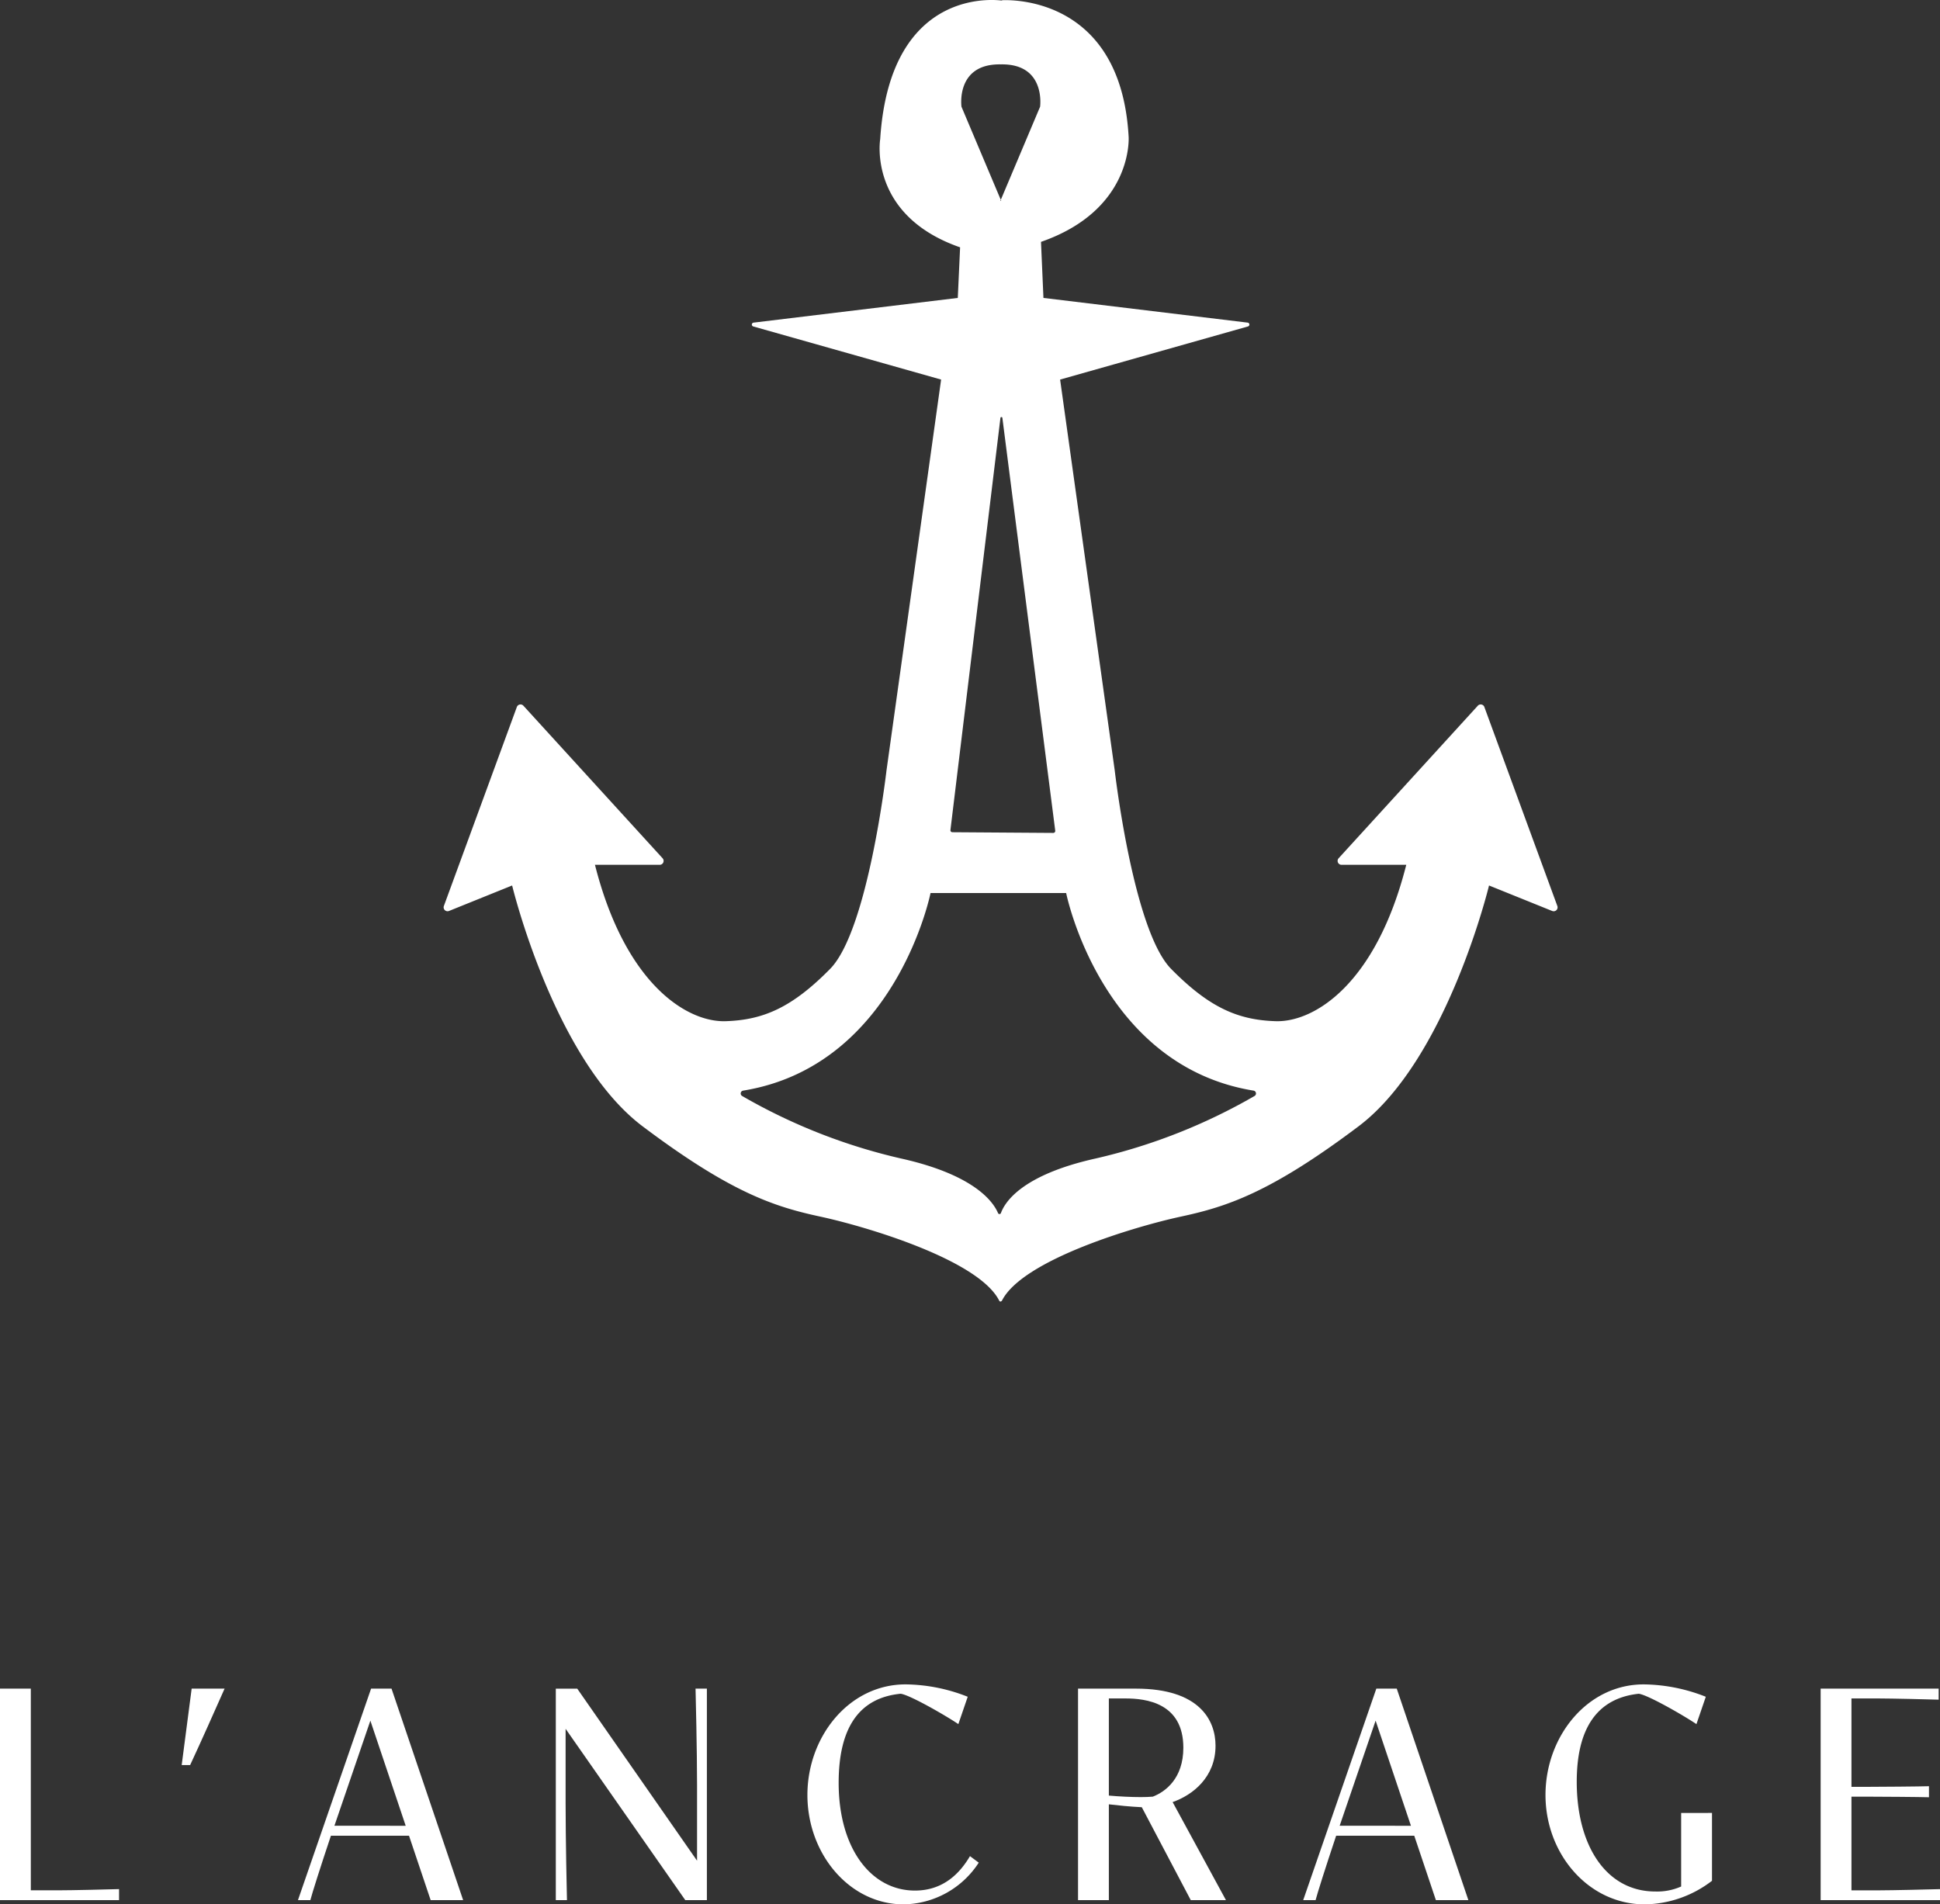 <svg xmlns="http://www.w3.org/2000/svg" width="335" height="328.897" viewBox="0 0 335 328.897">
  <rect x="0" y="0" width="335" height="328.897" fill="#333333" stroke="none"/>
  <g id="Logo-Lancrage" transform="translate(-78.093 -1100.781)">
    <path id="Tracé_1" data-name="Tracé 1" d="M315.747,1257.252l-12.6-34.365a.674.674,0,0,0-1.132-.223l-24.034,26.344a.676.676,0,0,0,.5,1.132H289.66c-5.261,20.751-15.985,27.206-22.539,27.008s-11.518-2.384-18.072-9.036-9.73-34.256-9.73-34.256l-9.433-67.521,32.437-9.173a.338.338,0,0,0-.051-.661l-35.265-4.266-.422-9.681c15.987-5.561,15.134-18.138,15.134-18.138-1.391-25.2-21.976-23.588-21.976-23.588l.223.073s-19.417-3.244-21.15,23.93c0,0-2.185,13.107,13.8,18.668l-.4,8.737-35.265,4.266a.338.338,0,0,0-.051.661l32.437,9.173-9.433,67.521s-3.178,27.6-9.73,34.256-11.518,8.836-18.072,9.036-17.278-6.257-22.539-27.008h11.178a.676.676,0,0,0,.5-1.132l-24.034-26.344a.676.676,0,0,0-1.134.223l-12.6,34.365a.675.675,0,0,0,.887.858l10.9-4.4s7.248,30.086,22.539,41.6,22.838,13.9,30.683,15.59,27.305,7.448,30.88,14.5c0,0,.076.174.23.169a.37.37,0,0,0,.257-.169c3.575-7.049,23.036-12.809,30.88-14.5s15.39-4.072,30.683-15.59,22.539-41.6,22.539-41.6l10.9,4.4A.675.675,0,0,0,315.747,1257.252ZM219.642,1111.9h0c7.831-.149,6.787,7.313,6.787,7.313l-6.787,16.084.076.181h-.152l.076-.181-6.789-16.084S211.809,1111.755,219.642,1111.9Zm-.061,61.06a.169.169,0,0,1,.336,0l9.127,71.292a.338.338,0,0,1-.338.38l-17.426-.12a.339.339,0,0,1-.333-.38Zm43.889,117.1a98.938,98.938,0,0,1-27.415,10.795c-12.648,2.812-15.669,7.448-16.389,9.426a.268.268,0,0,1-.5.013c-.833-1.97-4.106-6.622-16.786-9.439a98.9,98.9,0,0,1-27.413-10.795.5.5,0,0,1,.193-.921c26.373-4.29,32.352-34.128,32.352-34.128h23.416s5.979,29.838,32.354,34.128A.5.5,0,0,1,263.47,1290.06Z" transform="translate(31.268 0)" fill="#fff"/>
    <g id="Groupe_1" data-name="Groupe 1" transform="translate(78.093 1391.691)">
      <path id="Tracé_2" data-name="Tracé 2" d="M78.093,1273.392h5.322v34.831h4.8c2.271,0,8.95-.157,10.437-.208v1.9H78.093Z" transform="translate(-78.093 -1272.662)" fill="#fff"/>
      <path id="Tracé_3" data-name="Tracé 3" d="M98.384,1273.392h5.687c-1.957,4.41-3.94,8.872-5.949,13.2h-1.46Z" transform="translate(-65.288 -1272.662)" fill="#fff"/>
      <path id="Tracé_4" data-name="Tracé 4" d="M127.723,1298.8H114.235c-1.852,5.53-3.261,9.992-3.548,11.114h-2.141l12.628-36.527H124.7l12.366,36.527h-5.609Zm-.574-1.723-6.1-18.158-5.949,17.4c-.078.26-.182.5-.26.755Z" transform="translate(-57.093 -1272.662)" fill="#fff"/>
      <path id="Tracé_5" data-name="Tracé 5" d="M136.592,1280.333v12.888c0,6,.208,16.046.235,16.7H134.9v-36.527h3.7l20.691,29.716v-13.02c0-6-.235-15.782-.26-16.7h1.957v36.527h-3.732Z" transform="translate(-38.923 -1272.662)" fill="#fff"/>
      <path id="Tracé_6" data-name="Tracé 6" d="M190.2,1303.746a15.71,15.71,0,0,1-12.966,7.2c-9.316,0-16.62-8.662-16.62-18.89,0-10.07,7.174-19.1,16.958-19.1a29.82,29.82,0,0,1,10.724,2.139l-1.617,4.723c-2.114-1.435-8.4-5.062-9.969-5.245-7.147.7-10.7,5.844-10.7,15.394,0,11.3,5.584,18.6,13.175,18.6,4.984,0,7.828-3.105,9.5-5.947Z" transform="translate(-21.19 -1272.96)" fill="#fff"/>
      <path id="Tracé_7" data-name="Tracé 7" d="M188.272,1273.392h9.992c11.089,0,13.75,5.559,13.75,9.862,0,5.452-3.967,8.531-7.41,9.732l9.21,16.933h-6.077l-8.455-16.046c-2.061-.1-4.1-.312-5.689-.5v16.541h-5.321Zm5.321,18.472c1.776.157,3.81.26,5.506.26.782,0,1.487-.025,2.088-.078,2.164-.836,5.27-3.131,5.27-8.453,0-7.749-6.471-8.505-9.992-8.505h-2.872Z" transform="translate(-2.116 -1272.662)" fill="#fff"/>
      <path id="Tracé_8" data-name="Tracé 8" d="M230.462,1298.8h-13.49c-1.85,5.53-3.261,9.992-3.548,11.114h-2.139l12.628-36.527h3.523l12.366,36.527h-5.609Zm-.574-1.723-6.1-18.158-5.949,17.4c-.078.26-.182.5-.26.755Z" transform="translate(13.754 -1272.662)" fill="#fff"/>
      <path id="Tracé_9" data-name="Tracé 9" d="M264.8,1306.877a19.432,19.432,0,0,1-11.611,4.07c-9.68,0-17.141-8.662-17.141-18.89,0-10.07,7.174-19.1,16.958-19.1a29.82,29.82,0,0,1,10.724,2.139l-1.617,4.723c-2.114-1.435-8.4-5.062-9.969-5.245-7.277.782-10.7,6.1-10.7,15.211,0,11.141,5.167,18.942,13.567,18.942a10.2,10.2,0,0,0,4.462-.862v-12.706H264.8Z" transform="translate(30.828 -1272.96)" fill="#fff"/>
      <path id="Tracé_10" data-name="Tracé 10" d="M264.169,1273.392h20.376v1.906c-1.487-.054-8.323-.21-10.437-.21h-4.619v15.264h2.948c1.7,0,8.924-.054,10.437-.107v1.906c-1.512-.052-8.74-.1-10.437-.1h-2.948v16.176h4.853c2.088,0,8.924-.157,10.437-.208v1.9H264.169Z" transform="translate(50.221 -1272.662)" fill="#fff"/>
    </g>
  </g>
</svg>
